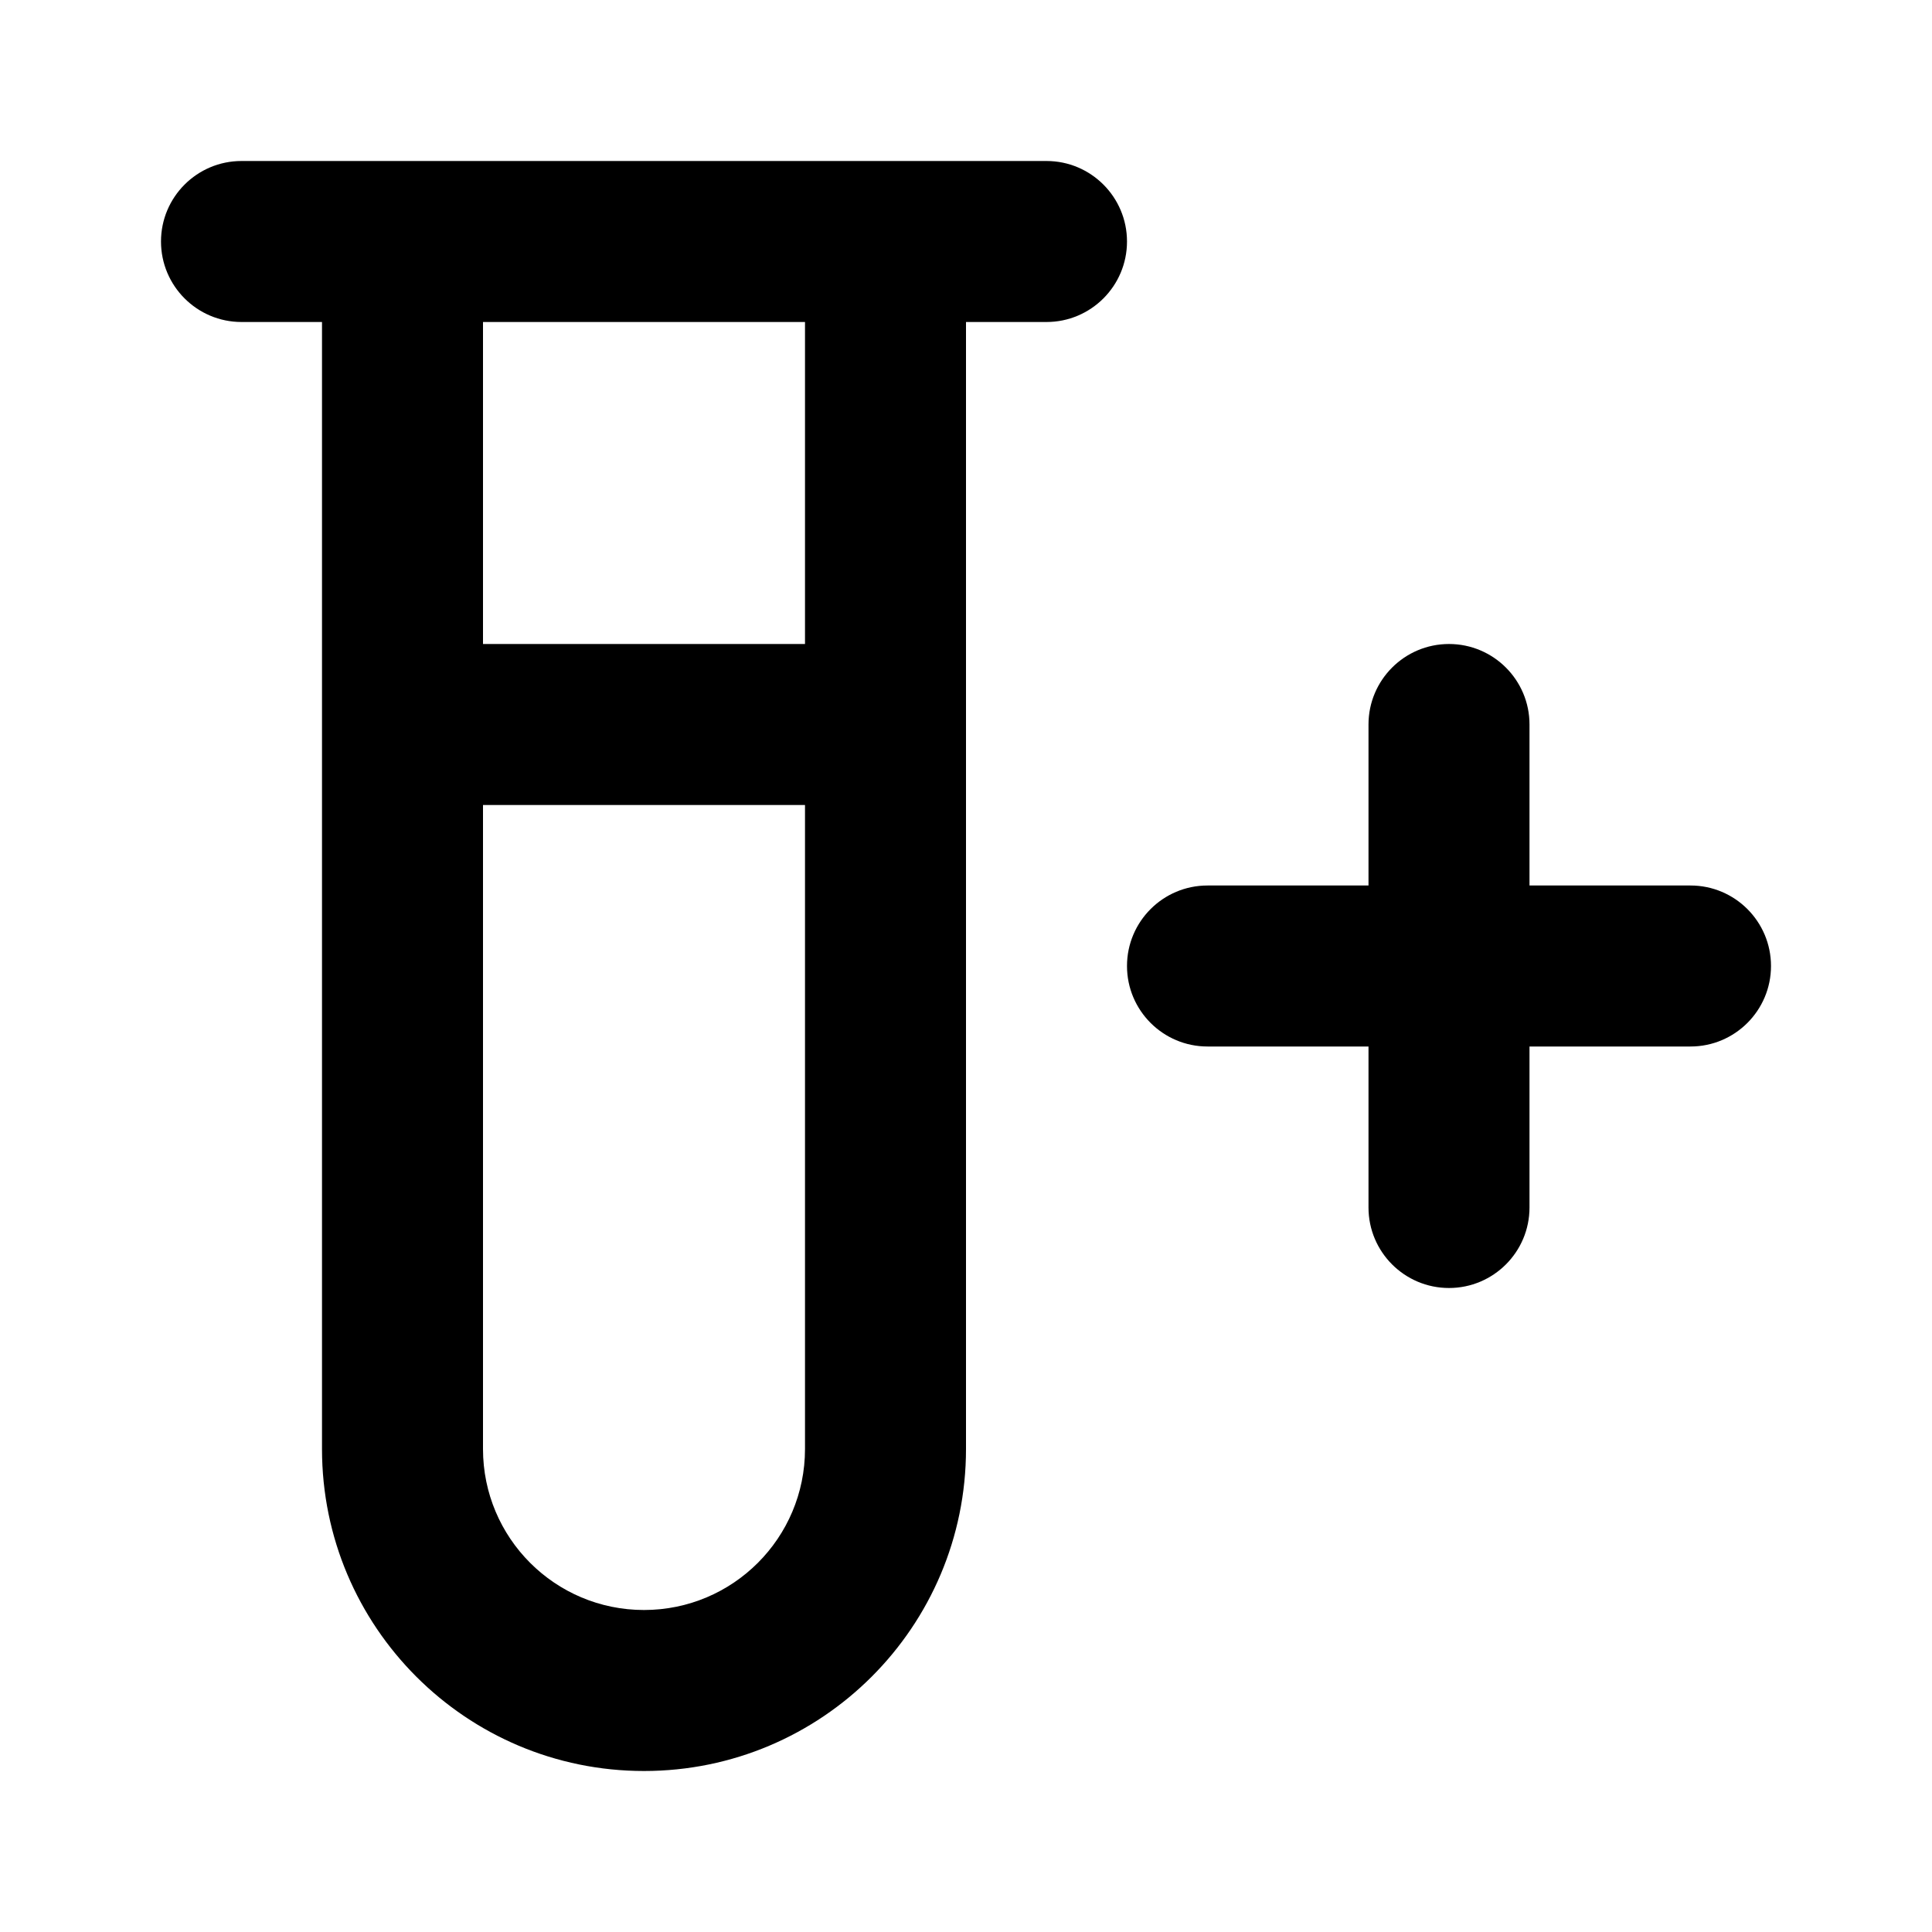 <svg width="24" height="24" viewBox="0 0 24 24" fill="none" xmlns="http://www.w3.org/2000/svg">
<path fill-rule="evenodd" clip-rule="evenodd" d="M3 2C2.448 2 2 2.448 2 3C2 3.552 2.448 4 3 4H4L4 9L4 18C4 20.209 5.791 22 8 22C10.209 22 12 20.209 12 18L12 9V4H13C13.552 4 14 3.552 14 3C14 2.448 13.552 2 13 2L11 2L5 2L3 2ZM6 4L6 8H10V4L6 4ZM6 10H10V18C10 19.105 9.105 20 8 20C6.895 20 6 19.105 6 18L6 10ZM18 8C18.552 8 19 8.448 19 9V11H21C21.552 11 22 11.448 22 12C22 12.552 21.552 13 21 13H19V15C19 15.552 18.552 16 18 16C17.448 16 17 15.552 17 15V13H15C14.448 13 14 12.552 14 12C14 11.448 14.448 11 15 11H17V9C17 8.448 17.448 8 18 8Z" fill="currentColor"/>
</svg>

